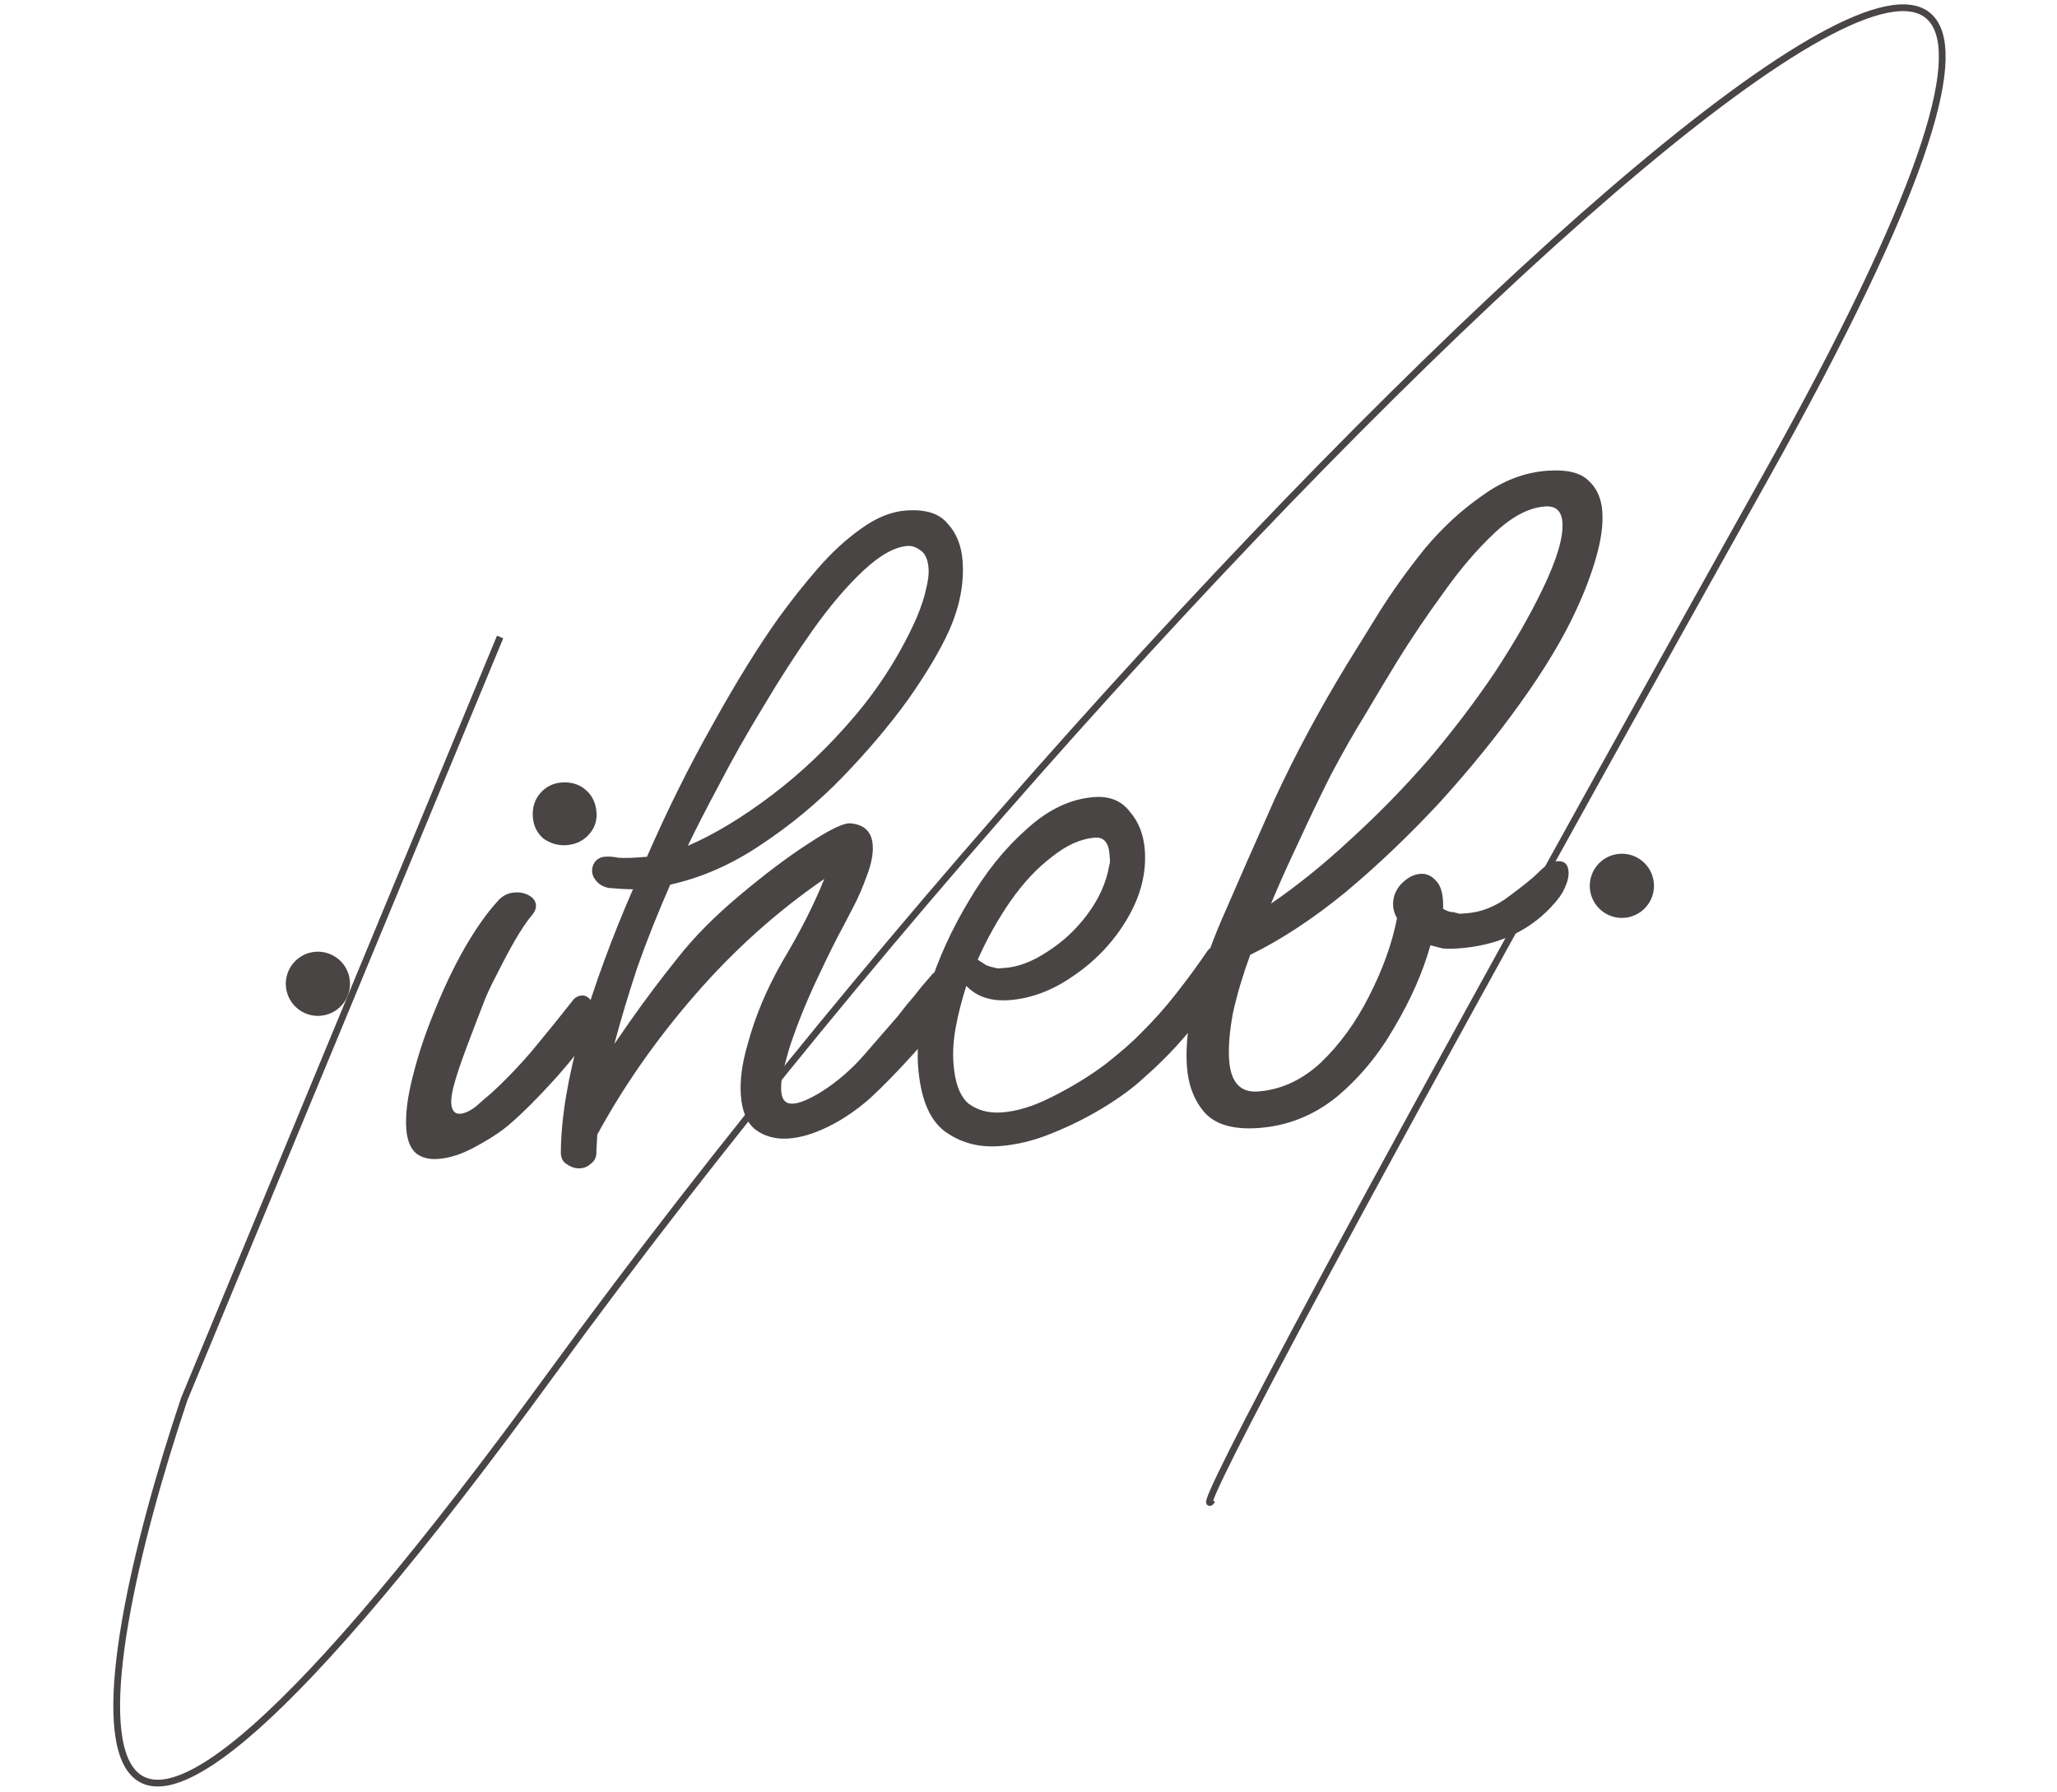 <svg width="233" height="203" viewBox="0 0 233 203" fill="none" xmlns="http://www.w3.org/2000/svg">
<path d="M64.146 95.736C63.23 95.8 62.368 95.554 61.562 94.996C60.827 94.357 60.424 93.541 60.355 92.549C60.28 91.48 60.562 90.577 61.202 89.842C61.841 89.107 62.657 88.704 63.649 88.635C64.718 88.56 65.621 88.843 66.356 89.482C67.091 90.121 67.496 90.975 67.571 92.044C67.64 93.037 67.317 93.903 66.602 94.644C65.957 95.303 65.139 95.667 64.146 95.736ZM49.597 131.283C48.604 131.353 47.784 131.141 47.136 130.65C46.482 130.081 46.11 129.148 46.019 127.85C45.907 126.247 46.153 124.273 46.756 121.929C47.354 119.508 48.179 117.033 49.23 114.505C50.275 111.899 51.413 109.518 52.643 107.36C53.944 105.12 55.202 103.344 56.414 102.032C56.911 101.46 57.542 101.147 58.305 101.094C58.916 101.051 59.461 101.167 59.941 101.44C60.42 101.713 60.676 102.079 60.708 102.537C60.735 102.919 60.571 103.314 60.216 103.723C59.718 104.295 59.093 105.221 58.338 106.501C57.655 107.7 56.976 108.975 56.304 110.327C55.626 111.602 55.125 112.673 54.802 113.539C54.216 115.038 53.567 116.733 52.855 118.625C52.144 120.516 51.637 122.048 51.335 123.22C51.16 123.999 51.085 124.58 51.112 124.962C51.17 125.802 51.505 126.201 52.116 126.158C52.651 126.12 53.245 125.849 53.901 125.342C54.55 124.76 55.129 124.259 55.637 123.84C57.439 122.179 59.084 120.453 60.57 118.661C62.127 116.787 63.539 115.039 64.807 113.415C65.085 113.012 65.454 112.795 65.912 112.762C66.294 112.736 66.653 112.941 66.991 113.378C67.399 113.733 67.625 114.216 67.668 114.827C67.716 115.514 67.565 116.1 67.215 116.585C66.182 118.268 64.704 120.175 62.781 122.304C60.929 124.352 59.28 126.002 57.833 127.254C56.893 128.087 55.611 128.944 53.984 129.825C52.434 130.701 50.971 131.187 49.597 131.283ZM65.735 132.341C65.201 132.379 64.691 132.223 64.206 131.873C63.727 131.6 63.501 131.117 63.529 130.424C63.568 126.585 64.325 122.043 65.799 116.799C67.351 111.549 69.317 106.194 71.697 100.733C70.775 100.721 69.851 100.67 68.924 100.582C68.379 100.466 67.94 100.229 67.608 99.868C67.276 99.508 67.097 99.136 67.07 98.755C67.043 98.373 67.134 98.021 67.341 97.7C67.62 97.297 68.027 97.076 68.561 97.039C69.019 97.007 69.521 97.049 70.066 97.164C70.683 97.198 71.334 97.191 72.021 97.142C72.48 97.11 72.9 97.081 73.281 97.054C75.596 91.751 78.085 86.743 80.748 82.03C83.405 77.24 85.887 73.23 88.193 69.999C89.592 68.06 91.073 66.192 92.636 64.394C94.198 62.597 95.82 61.102 97.501 59.91C99.254 58.637 100.97 57.941 102.65 57.824C104.864 57.669 106.434 58.173 107.36 59.336C108.356 60.417 108.916 61.836 109.038 63.593C109.215 66.112 108.706 68.719 107.513 71.411C106.518 73.629 104.973 76.231 102.88 79.216C100.781 82.125 98.301 85.061 95.439 88.023C92.648 90.904 89.565 93.46 86.192 95.691C82.895 97.917 79.47 99.422 75.919 100.208C74.529 103.374 73.289 106.492 72.199 109.561C71.186 112.624 70.314 115.524 69.585 118.261C70.142 117.454 70.7 116.648 71.257 115.842C73.072 113.259 74.897 110.83 76.733 108.553C78.563 106.2 80.928 103.809 83.828 101.381C86.727 98.953 89.315 97.007 91.591 95.544C93.938 93.998 95.496 93.237 96.265 93.26C97.885 93.377 98.748 94.199 98.855 95.726C98.924 96.719 98.699 97.886 98.179 99.227C97.73 100.486 97.235 101.633 96.693 102.668C96.152 103.704 95.78 104.42 95.577 104.818C94.828 106.175 93.819 108.202 92.55 110.9C91.28 113.597 90.235 116.203 89.413 118.716C89.166 119.577 88.922 120.476 88.681 121.414C88.511 122.27 88.447 123.003 88.49 123.614C88.559 124.607 89.014 125.074 89.854 125.015C90.617 124.962 91.698 124.503 93.095 123.638C94.858 122.517 96.45 121.139 97.871 119.505C99.362 117.79 100.64 116.319 101.705 115.094C101.776 115.012 102.093 114.606 102.656 113.876C103.295 113.141 103.896 112.408 104.459 111.678C105.098 110.943 105.418 110.575 105.418 110.575C105.697 110.172 106.065 109.955 106.523 109.923C106.905 109.896 107.265 110.101 107.602 110.538C108.011 110.893 108.236 111.376 108.279 111.987C108.327 112.674 108.176 113.26 107.826 113.745C106.793 115.429 105.351 117.294 103.499 119.342C101.647 121.39 100 123.078 98.558 124.406C97.04 125.74 95.465 126.81 93.834 127.614C92.202 128.419 90.699 128.869 89.324 128.966C87.873 129.067 86.622 128.733 85.571 127.962C84.596 127.186 84.045 125.882 83.916 124.049C83.799 122.369 84.05 120.472 84.669 118.357C85.519 115.151 86.868 111.949 88.716 108.751C90.641 105.547 92.191 102.484 93.368 99.563C88.024 103.236 83.15 107.605 78.747 112.671C74.344 117.736 70.647 123.02 67.655 128.524C67.622 129.14 67.588 129.757 67.554 130.373C67.597 130.984 67.4 131.458 66.963 131.795C66.603 132.127 66.194 132.309 65.735 132.341ZM102.816 61.841C101.365 61.942 99.703 62.864 97.83 64.606C95.957 66.349 94.042 68.593 92.085 71.339C90.2 74.003 88.33 76.896 86.477 80.018C84.618 83.064 82.945 86.02 81.458 88.886C79.965 91.676 78.783 93.984 77.913 95.81C80.893 94.527 84.058 92.618 87.411 90.081C90.763 87.545 93.892 84.564 96.799 81.138C99.705 77.712 102.053 73.979 103.843 69.941C104.368 68.677 104.716 67.616 104.886 66.76C105.128 65.823 105.227 65.049 105.184 64.438C105.109 63.369 104.792 62.662 104.23 62.317C103.745 61.968 103.274 61.809 102.816 61.841ZM113.145 129.832C110.778 129.998 108.703 129.414 106.922 128.08C105.217 126.742 104.239 124.278 103.988 120.689C103.817 118.246 104.228 115.339 105.22 111.97C106.289 108.596 107.785 105.307 109.71 102.103C111.629 98.823 113.817 96.1 116.274 93.933C118.726 91.69 121.289 90.475 123.961 90.288C125.717 90.165 127.061 90.723 127.992 91.963C128.993 93.12 129.556 94.577 129.678 96.333C129.86 98.93 129.196 101.508 127.687 104.069C126.178 106.63 124.179 108.765 121.69 110.474C119.276 112.177 116.81 113.117 114.29 113.293C112.229 113.437 110.618 112.897 109.458 111.674C108.954 113.244 108.562 114.768 108.281 116.245C108.001 117.723 107.906 119.111 107.997 120.409C108.152 122.623 108.719 124.156 109.7 125.009C110.751 125.779 112.002 126.114 113.453 126.012C115.209 125.889 117.125 125.295 119.198 124.229C121.349 123.158 123.336 121.945 125.159 120.59C126.977 119.158 128.315 117.99 129.173 117.086C130.609 115.681 131.961 114.167 133.229 112.544C134.568 110.839 135.723 109.262 136.696 107.813C137.046 107.328 137.45 107.07 137.908 107.037C138.366 107.005 138.764 107.208 139.102 107.645C139.51 108 139.736 108.483 139.779 109.094C139.816 109.628 139.662 110.176 139.318 110.737C138.203 112.35 136.799 114.213 135.105 116.326C133.482 118.358 131.622 120.291 129.525 122.126C128.373 123.204 126.877 124.306 125.038 125.432C123.198 126.558 121.233 127.54 119.143 128.377C117.13 129.208 115.13 129.693 113.145 129.832ZM113.805 109.644C115.332 109.537 116.939 108.926 118.626 107.81C120.389 106.69 121.902 105.279 123.164 103.58C124.497 101.798 125.326 99.937 125.651 97.996C125.717 97.838 125.742 97.644 125.726 97.415C125.71 97.186 125.696 96.996 125.686 96.843C125.589 95.468 125.045 94.816 124.052 94.885C122.449 94.997 120.812 95.726 119.141 97.07C117.465 98.338 115.894 100.021 114.43 102.119C113.036 104.134 111.808 106.33 110.747 108.707C111.068 108.914 111.39 109.122 111.711 109.33C112.027 109.461 112.341 109.554 112.651 109.609C112.81 109.675 113.003 109.7 113.232 109.684C113.461 109.668 113.652 109.654 113.805 109.644ZM142.528 127.777C139.779 127.97 137.783 127.419 136.542 126.124C135.295 124.753 134.594 122.961 134.439 120.746C134.285 118.532 134.567 115.98 135.285 113.091C136.075 110.12 137.097 107.171 138.35 104.244C140.2 99.971 142.219 95.38 144.408 90.469C146.673 85.554 149.388 80.491 152.553 75.282C153.587 73.599 154.828 71.594 156.276 69.267C157.796 66.859 159.509 64.475 161.416 62.117C163.399 59.753 165.562 57.76 167.904 56.138C170.241 54.44 172.707 53.501 175.303 53.319C177.441 53.17 178.962 53.524 179.866 54.381C180.847 55.233 181.39 56.423 181.497 57.95C181.599 59.401 181.372 61.105 180.819 63.062C180.265 65.019 179.487 67.068 178.486 69.21C177.02 72.382 174.923 75.867 172.196 79.664C169.54 83.379 166.502 87.121 163.083 90.89C159.658 94.582 156.097 97.977 152.4 101.075C148.698 104.096 145.104 106.458 141.616 108.159C140.778 110.443 140.126 112.637 139.659 114.742C139.269 116.841 139.125 118.616 139.226 120.066C139.402 122.586 140.483 123.777 142.468 123.638C145.065 123.456 147.444 122.369 149.607 120.376C151.764 118.307 153.584 115.801 155.066 112.859C156.619 109.834 157.679 106.883 158.245 104.004C157.984 103.562 157.837 103.112 157.805 102.654C157.741 101.737 158.029 100.911 158.668 100.176C159.383 99.436 160.123 99.039 160.887 98.985C161.574 98.937 162.168 99.203 162.669 99.781C163.246 100.355 163.512 101.411 163.466 102.948C163.945 103.222 164.338 103.348 164.643 103.326C164.877 103.387 165.112 103.447 165.346 103.507C165.575 103.491 165.804 103.475 166.034 103.459C167.79 103.337 169.432 102.685 170.961 101.503C172.566 100.317 173.656 99.435 174.229 98.858C175.016 98.035 175.752 97.6 176.44 97.552C177.203 97.499 177.614 97.892 177.673 98.732C177.711 99.267 177.562 99.891 177.229 100.605C176.966 101.237 176.441 101.964 175.655 102.787C173.011 105.58 169.513 107.129 165.16 107.434C164.55 107.477 163.974 107.478 163.434 107.439C162.966 107.319 162.497 107.198 162.028 107.077C161.167 110.13 159.81 113.218 157.957 116.34C156.179 119.456 153.986 122.104 151.376 124.281C148.76 126.382 145.811 127.548 142.528 127.777ZM154.672 80.889C153.431 82.894 152.132 85.172 150.776 87.722C149.496 90.267 148.257 92.847 147.059 95.463C145.855 98.003 144.826 100.3 143.973 102.355C146.975 100.303 149.989 97.867 153.015 95.047C156.117 92.221 159.052 89.215 161.822 86.029C164.587 82.766 167.081 79.484 169.306 76.183C171.525 72.805 173.337 69.647 174.743 66.71C176.352 63.374 177.097 60.867 176.98 59.187C176.889 57.889 176.233 57.282 175.011 57.368C173.178 57.496 171.254 58.513 169.239 60.419C167.295 62.243 165.38 64.487 163.495 67.151C161.604 69.739 159.866 72.316 158.28 74.882C156.766 77.366 155.563 79.369 154.672 80.889Z" fill="#494545"/>
<path d="M36.263 115.065C38.266 114.925 39.777 113.187 39.637 111.184C39.496 109.181 37.759 107.671 35.756 107.811C33.753 107.951 32.242 109.688 32.383 111.691C32.523 113.695 34.26 115.205 36.263 115.065Z" fill="#494545"/>
<path d="M56.649 72.155L20.867 158.487C9.65 191.943 2.271 238.207 62.482 155.577C137.746 52.289 270.263 -71.692 200.187 53.677C144.127 153.973 134.931 172.955 137.338 169.909" stroke="#494545" stroke-width="0.765"/>
<path d="M183.966 103.969C185.969 103.829 187.48 102.092 187.34 100.089C187.2 98.085 185.462 96.575 183.459 96.715C181.456 96.855 179.946 98.593 180.086 100.596C180.226 102.599 181.963 104.109 183.966 103.969Z" fill="#494545"/>
</svg>
